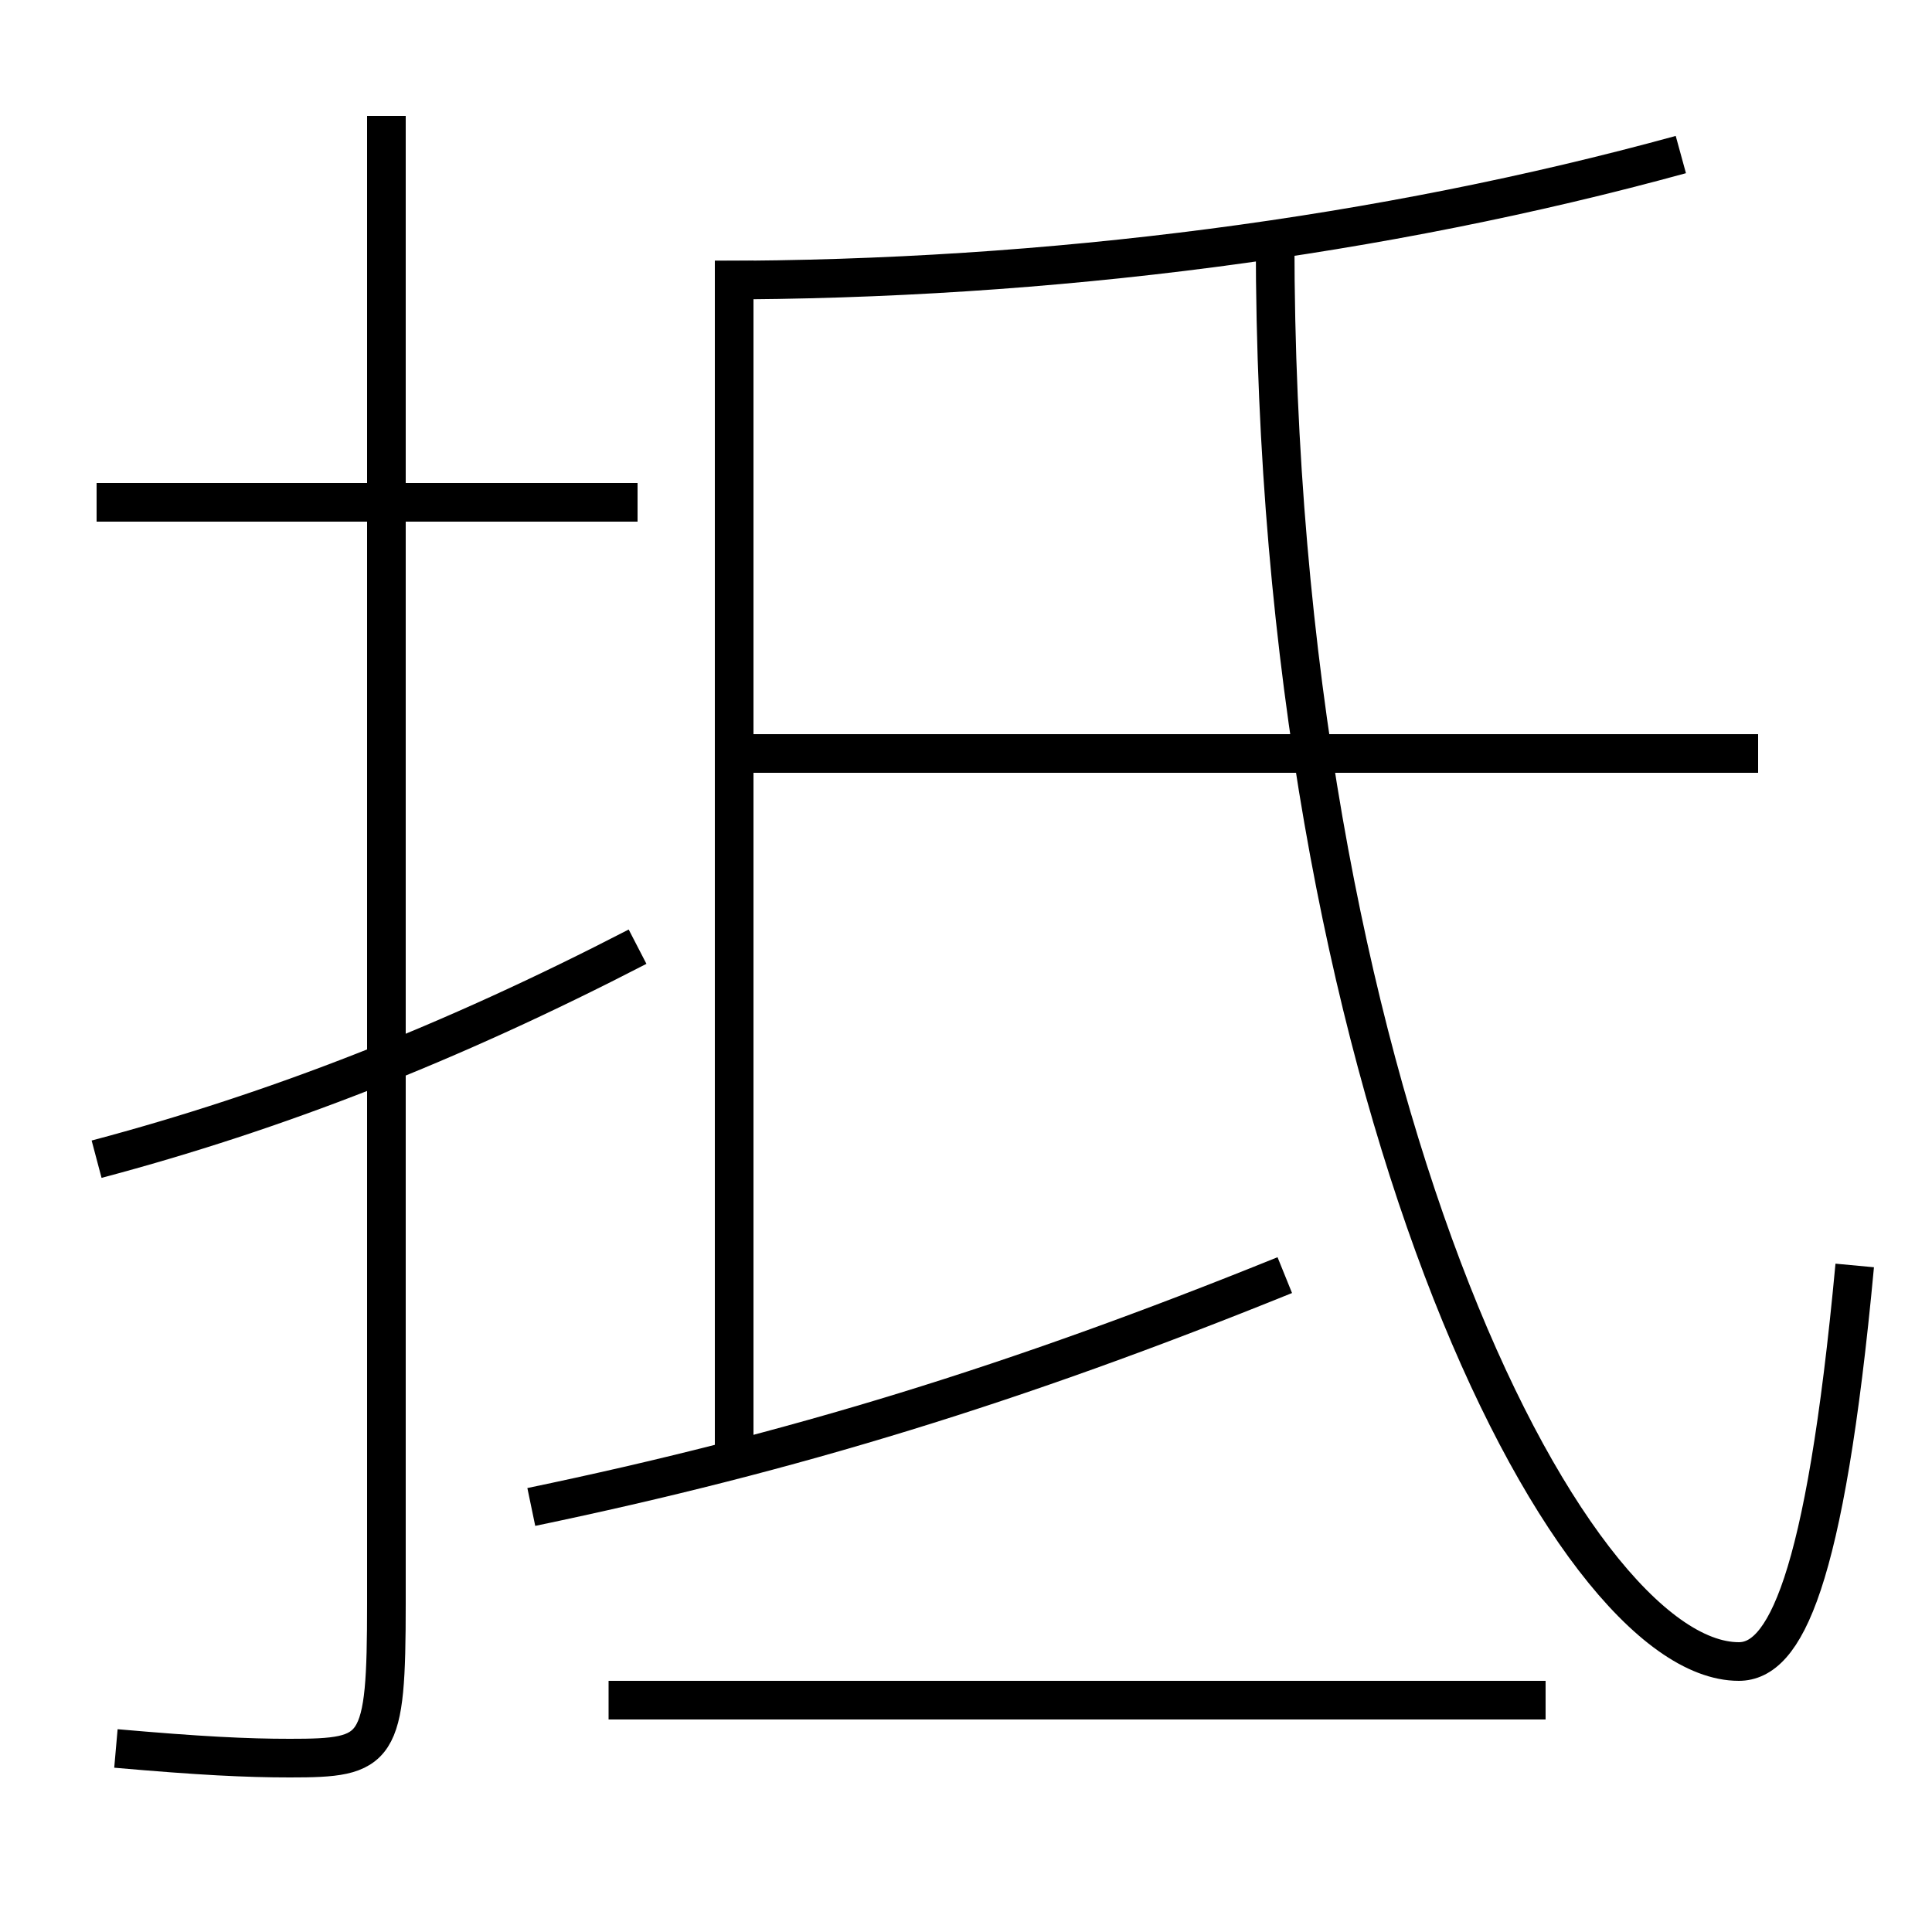 <?xml version='1.0' encoding='utf-8'?>
<svg xmlns="http://www.w3.org/2000/svg" height="100px" version="1.0" viewBox="0 0 100 100" width="100px" x="0px" y="0px">
<line fill="none" stroke="#000000" stroke-width="2" x1="31.5" x2="80" y1="88" y2="88" /><line fill="none" stroke="#000000" stroke-width="2" x1="39" x2="91" y1="39" y2="39" /><line fill="none" stroke="#000000" stroke-width="2" x1="38" x2="38" y1="75.5" y2="13.5" /><line fill="none" stroke="#000000" stroke-width="2" x1="33" x2="5" y1="26" y2="26" /><path d="M37,14.5 c17.383,0 34.607,-2.276 50,-6.5" fill="none" stroke="#000000" stroke-width="2" /><path d="M27.5,78 c13.508,-2.812 25.036,-6.347 39,-12" fill="none" stroke="#000000" stroke-width="2" /><path d="M66,12.5 c0,43.784 15.112,73.5 24,73.5 c2.338,0 4.453,-3.888 6,-20.5" fill="none" stroke="#000000" stroke-width="2" /><path d="M20,6 v77.0 c0,7.683 -0.373,8 -5,8 c-2.246,0 -4.663,-0.119 -9,-0.5" fill="none" stroke="#000000" stroke-width="2" /><path d="M33,49 c-9.689,5.009 -18.711,8.534 -28,11" fill="none" stroke="#000000" stroke-width="2" /></svg>